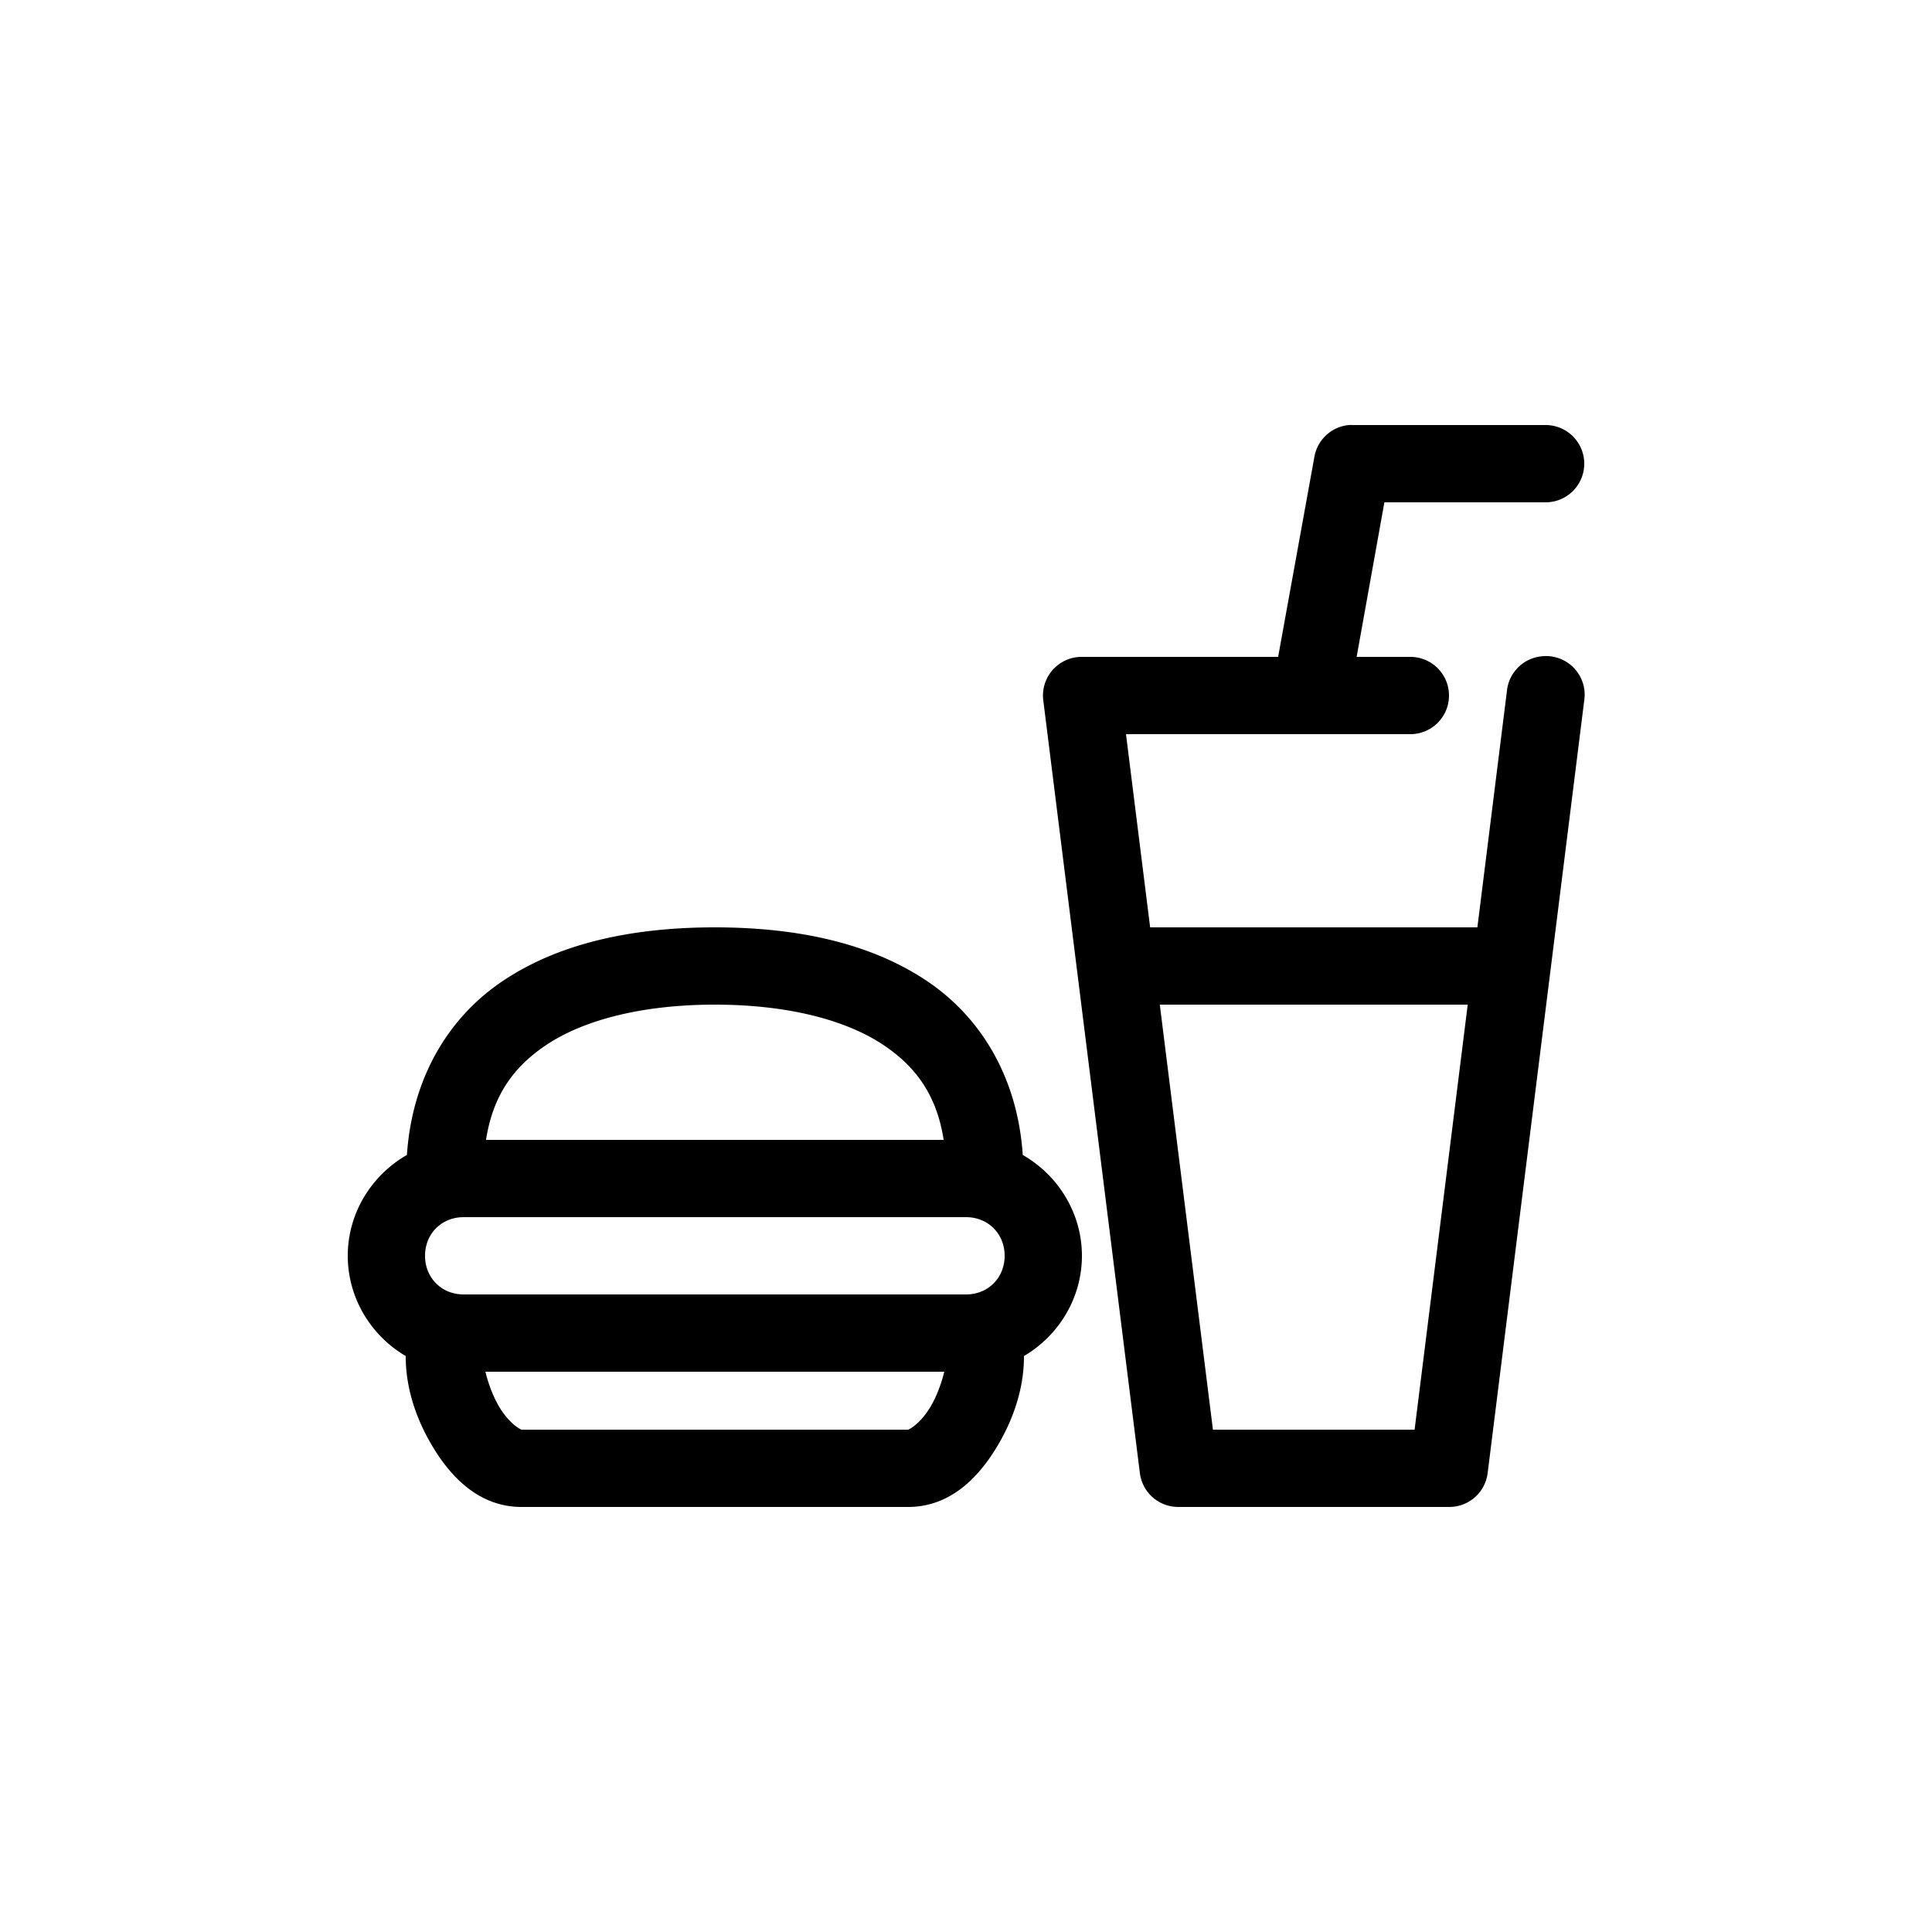 <svg height='100px' width='100px'  xmlns:dc="http://purl.org/dc/elements/1.1/" xmlns:cc="http://creativecommons.org/ns#" xmlns:rdf="http://www.w3.org/1999/02/22-rdf-syntax-ns#" xmlns:svg="http://www.w3.org/2000/svg" xmlns="http://www.w3.org/2000/svg" xmlns:sodipodi="http://sodipodi.sourceforge.net/DTD/sodipodi-0.dtd" xmlns:inkscape="http://www.inkscape.org/namespaces/inkscape" fill="#000000" version="1.1" x="0px" y="0px" viewBox="0 0 100 100"><path style="font-size:medium;font-style:normal;font-variant:normal;font-weight:normal;font-stretch:normal;text-indent:0;text-align:start;text-decoration:none;line-height:normal;letter-spacing:normal;word-spacing:normal;text-transform:none;direction:ltr;block-progression:tb;writing-mode:lr-tb;text-anchor:start;baseline-shift:baseline;opacity:1;color:#000000;fill:#000000;fill-opacity:1;stroke:none;stroke-width:4;marker:none;visibility:visible;display:inline;overflow:visible;enable-background:accumulate;font-family:Sans;-inkscape-font-specification:Sans" d="M 69.812 22 A 2 2 0 0 0 68.031 23.656 L 66.156 34 L 56 34 A 2 2 0 0 0 54 36.25 L 59 76.25 A 2 2 0 0 0 61 78 L 75 78 A 2 2 0 0 0 77 76.25 L 82 36.25 A 2 2 0 0 0 79.812 33.969 A 2 2 0 0 0 78 35.75 L 76.469 48 L 59.531 48 L 58.281 38 L 73 38 A 2 2 0 1 0 73 34 L 70.219 34 L 71.656 26 L 80 26 A 2 2 0 1 0 80 22 L 70 22 A 2 2 0 0 0 69.812 22 z M 37 48 C 32.865 48 28.985 48.765 25.969 50.812 C 23.177 52.708 21.327 55.828 21.062 59.781 C 19.246 60.818 18 62.778 18 65 C 18 67.198 19.216 69.142 21 70.188 A 2 2 0 0 0 21 70.219 C 21 71.863 21.551 73.517 22.469 75 C 23.386 76.483 24.819 78 27 78 L 47 78 C 49.181 78 50.614 76.483 51.531 75 C 52.449 73.517 53 71.863 53 70.219 A 2 2 0 0 0 53 70.188 C 54.784 69.142 56 67.198 56 65 C 56 62.778 54.754 60.818 52.938 59.781 C 52.673 55.828 50.823 52.708 48.031 50.812 C 45.015 48.765 41.135 48 37 48 z M 37 52 C 40.621 52 43.736 52.737 45.781 54.125 C 47.435 55.248 48.489 56.718 48.844 59 L 25.156 59 C 25.511 56.718 26.565 55.248 28.219 54.125 C 30.264 52.737 33.379 52 37 52 z M 60.031 52 L 75.969 52 L 73.219 74 L 62.781 74 L 60.031 52 z M 24 63 L 50 63 C 51.143 63 52 63.857 52 65 C 52 66.143 51.143 67 50 67 L 24 67 C 22.857 67 22 66.143 22 65 C 22 63.857 22.857 63 24 63 z M 25.125 71 L 48.875 71 C 48.732 71.594 48.474 72.311 48.125 72.875 C 47.597 73.729 47.035 74 47 74 L 27 74 C 26.965 74 26.403 73.729 25.875 72.875 C 25.526 72.311 25.268 71.594 25.125 71 z "></path></svg>